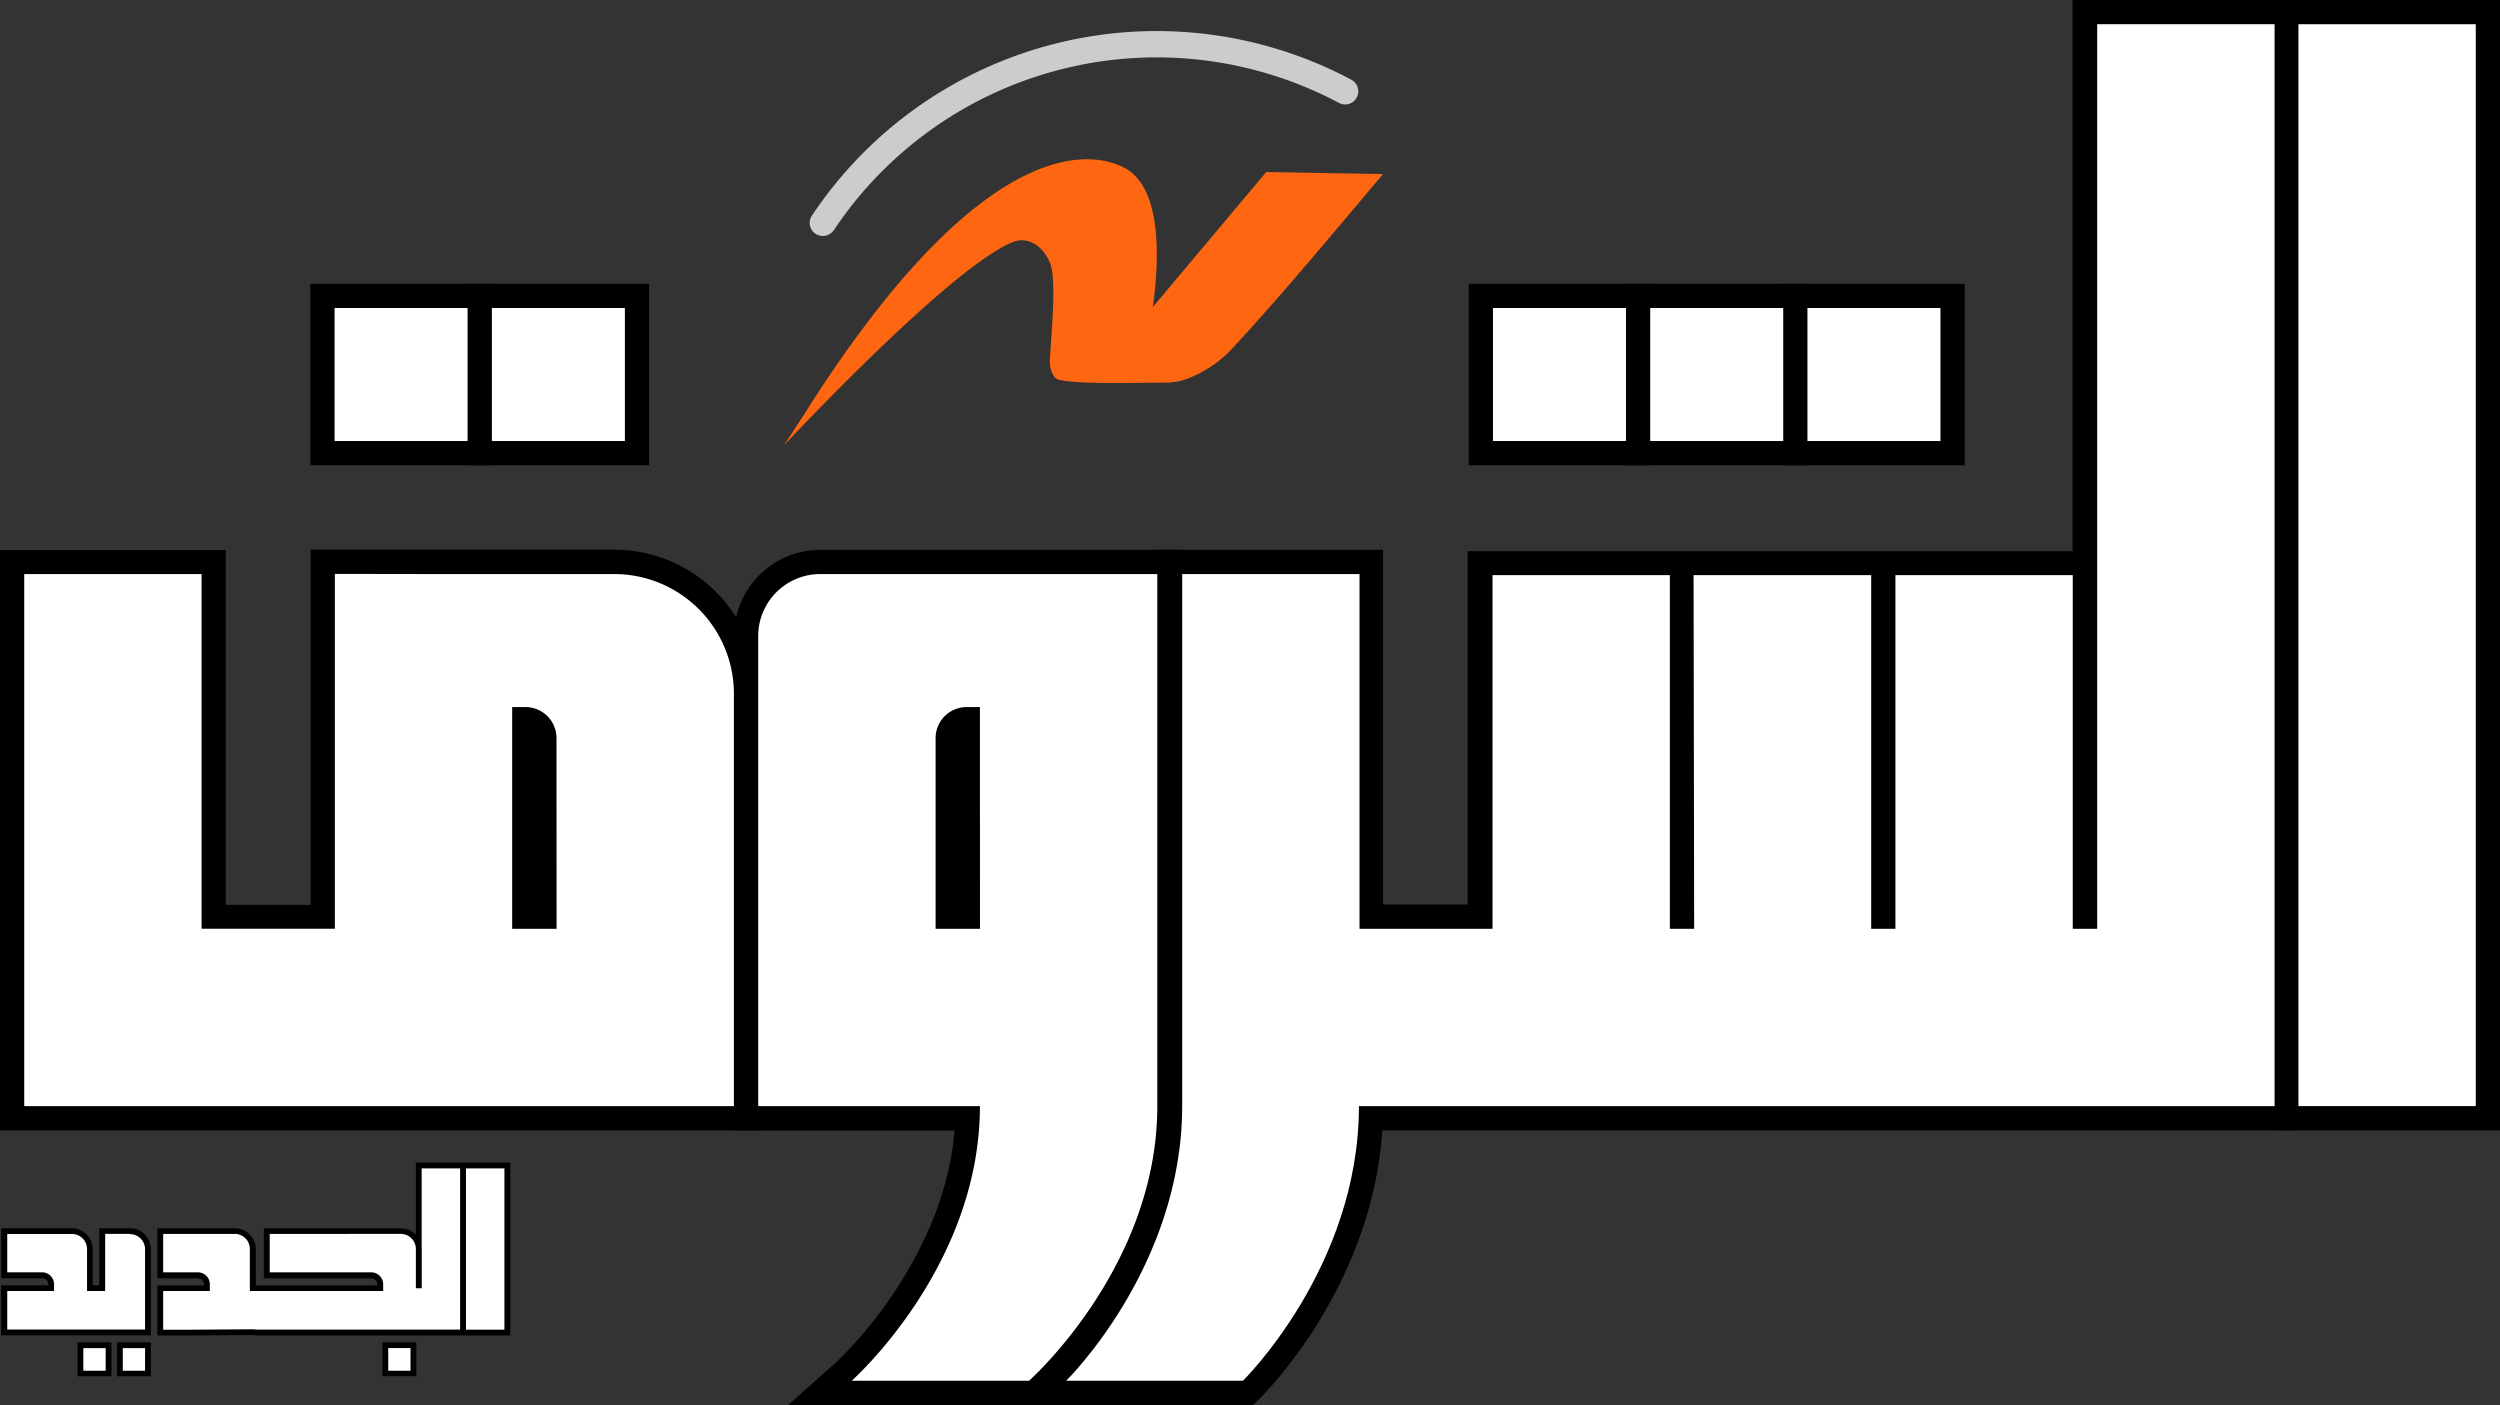 <svg xmlns="http://www.w3.org/2000/svg" viewBox="0 0 344.7 193.73"><rect x="0" y="0" width="344.7" height="193.73" fill="#333333" stroke="none"/><defs><style>.cls-1{fill:#fe6612;}.cls-2{fill:#ccc;}.cls-3{fill:#fff;}</style></defs><title>Asset 1@512x</title><g id="Layer_2" data-name="Layer 2"><g id="Layer_1-2" data-name="Layer 1"><path class="cls-1" d="M163.63,52.24a8.06,8.06,0,0,1-2.83.51c-3.49,0-11.9.29-14.78-.38-1-.24-1.34-1.93-1.26-2.83.17-3.17.75-8.81.32-12.08-.33-2.53-2.75-5.21-5.52-4.05-7.64,3.2-25.58,21.75-31.42,27.93l2.8-4.31c23.45-37.13,38.52-36.8,44.08-33.9s4.68,14,3.92,19.22l15.65-18.63L190.7,24C184,31.89,177.33,40,170.33,47.58A16.38,16.38,0,0,1,163.63,52.24Z"/><path class="cls-2" d="M114.88,31.87a53.48,53.48,0,0,1,69.73-17.68,1.81,1.81,0,0,0,1.71-3.2,57.1,57.1,0,0,0-74.46,18.87,1.81,1.81,0,0,0,3,2Z"/><path class="cls-3" d="M53.13,189.35H57v-3.88H53.13Zm4.62-11.72h0v-5.39a2.48,2.48,0,0,0-2.48-2.48H36.78v6.1h14.4a1.24,1.24,0,0,1,1.24,1.24v.53H35.73c-.31,0-.6,0-.88,0v-5.39a2.49,2.49,0,0,0-2.48-2.48H22.1v6.1h5.19a1.24,1.24,0,0,1,1.24,1.24v.53H22.1v6.1h4.1l8.66-.06a7.62,7.62,0,0,0,.94.06h28v-23h-6.1Zm6.1-16.93v23h6.1v-23Zm-45.93,9.06H14.08v7.87h-1.7v-5.39a2.49,2.49,0,0,0-2.49-2.48H.56v6.1H5.81a1.24,1.24,0,0,1,1.24,1.24v.53H.56v6.1H20.4V172.24A2.48,2.48,0,0,0,17.92,169.75Zm-1.39,19.6H20.4v-3.88H16.53Zm-5.44,0H15v-3.88H11.09Z"/><path d="M53.13,189.35v.4H57.4v-4.68H52.73v4.68h.4v-.4h.4v-3.48H56.6V189H53.13v.4h0Zm4.62-11.72h.4v-5.39a2.89,2.89,0,0,0-2.88-2.88H36.38v6.9h14.8a.85.85,0,0,1,.84.84v.13H34.87l0,.4h.4v-5.39a2.89,2.89,0,0,0-2.88-2.88H21.7v6.9h5.59a.84.84,0,0,1,.84.84v.13H21.7v6.9h4.5l8.66-.06v-.4l0,.4a7.88,7.88,0,0,0,1,.06H64.24V160.3h-6.9v17.33h.8V161.1h5.3v22.23H35.79a7.36,7.36,0,0,1-.89-.05h0l-8.68.06H22.5V178h6.43v-.93a1.64,1.64,0,0,0-1.64-1.64H22.5v-5.3h9.87a2.09,2.09,0,0,1,2.08,2.08V178l.38,0h18v-.93a1.64,1.64,0,0,0-1.64-1.64h-14v-5.3H55.26a2.09,2.09,0,0,1,2.08,2.08v5.39h.4Zm6.1-16.93h-.4v23.43h6.9V160.3h-6.9v.4h.4v.4h5.7v22.23h-5.3V160.7h-.4v0Zm-45.93,9.06v-.4H13.68v7.87h-.9v-5a2.89,2.89,0,0,0-2.89-2.88H.16v6.9H5.81a.84.84,0,0,1,.84.84v.13H.16v6.9H20.8V172.24a2.88,2.88,0,0,0-2.88-2.88v.8A2.09,2.09,0,0,1,20,172.24v11.08H1V178H7.45v-.93a1.64,1.64,0,0,0-1.64-1.64H1v-5.29H9.89A2.09,2.09,0,0,1,12,172.24V178h2.5v-7.87h3.44Zm-1.39,19.6v.4H20.8v-4.68H16.13v4.68h.4v-.4h.4v-3.48H20V189H16.53v.4h0Zm-5.44,0v.4h4.28v-4.68H10.69v4.68h.4v-.4h.4v-3.48h3.08V189H11.09v.4h0Z"/><path d="M104.53,155.85H0v-80H31.14v48.91H42.83V75.79h3.35l12.9,0H84.68a19.87,19.87,0,0,1,19.85,19.85v60.2Z"/><path d="M143.16,193.73H108.67l6.55-5.84c.15-.14,14.78-13.39,16.41-32H101.21V87.71a11.91,11.91,0,0,1,11.9-11.9H162.9v76.7c0,23.45-18,39.7-18.8,40.38Z"/><polygon points="270.89 64.15 267.55 64.15 249.21 64.15 245.87 64.15 245.87 60.81 245.87 42.47 245.87 39.13 249.21 39.13 267.55 39.13 270.89 39.13 270.89 42.47 270.89 60.81 270.89 64.15"/><polygon points="67.81 64.15 64.47 64.15 46.13 64.15 42.79 64.15 42.79 60.81 42.79 42.47 42.79 39.13 46.13 39.13 64.47 39.13 67.81 39.13 67.81 42.47 67.81 60.81 67.81 64.15"/><polygon points="89.5 64.15 86.16 64.15 67.82 64.15 64.47 64.15 64.47 60.81 64.47 42.47 64.47 39.13 67.82 39.13 86.16 39.13 89.5 39.13 89.5 42.47 89.5 60.81 89.5 64.15"/><path d="M172.77,193.73h-34l5.79-5.72c.15-.15,15-15,15-35.5V75.81h31.13v48.91h11.66V76h83.41V0h31.14V155.85H190.6c-1.43,21.54-16.19,36.27-16.85,36.92Z"/><polygon points="344.7 155.85 341.36 155.85 316.91 155.85 313.56 155.85 313.56 152.51 313.56 3.34 313.56 0 316.91 0 341.36 0 344.7 0 344.7 3.34 344.7 152.51 344.7 155.85"/><polygon points="227.54 64.15 224.19 64.15 205.85 64.15 202.51 64.15 202.51 60.81 202.51 42.47 202.51 39.13 205.85 39.13 224.19 39.13 227.54 39.13 227.54 42.47 227.54 60.81 227.54 64.15"/><polygon points="249.22 64.15 245.87 64.15 227.53 64.15 224.19 64.15 224.19 60.81 224.19 42.47 224.19 39.13 227.53 39.13 245.87 39.13 249.22 39.13 249.22 42.47 249.22 60.81 249.22 64.15"/><path class="cls-3" d="M46.17,79.13v48.92H27.79V79.15H3.34v73.36h97.85V95.66A16.51,16.51,0,0,0,84.68,79.15H59.07m17.67,48.91H70.62V97.49h1.83a4.28,4.28,0,0,1,4.28,4.28Z"/><path class="cls-3" d="M159.57,152.51V79.15H113.1a8.56,8.56,0,0,0-8.56,8.56v64.8h30.57c0,22.21-17.68,37.87-17.68,37.87h24.45S159.57,174.72,159.57,152.51Zm-24.45-24.45H129V101.77a4.28,4.28,0,0,1,4.28-4.28h1.83Z"/><rect class="cls-3" x="249.21" y="42.47" width="18.34" height="18.34"/><rect class="cls-3" x="46.13" y="42.47" width="18.34" height="18.34"/><rect class="cls-3" x="67.82" y="42.47" width="18.34" height="18.34"/><path class="cls-3" d="M233.51,79.3H258v48.76h3.34V79.3h24.45v48.76h3.37V3.34h24.46V152.51H187.37c0,22.21-16,37.87-16,37.87H147s16-15.66,16-37.87V79.15h24.45v48.91h18.34V79.3h24.45v48.76h3.35Z"/><rect class="cls-3" x="316.91" y="3.34" width="24.45" height="149.17"/><rect class="cls-3" x="205.85" y="42.47" width="18.34" height="18.34"/><rect class="cls-3" x="227.53" y="42.47" width="18.34" height="18.34"/></g></g></svg>